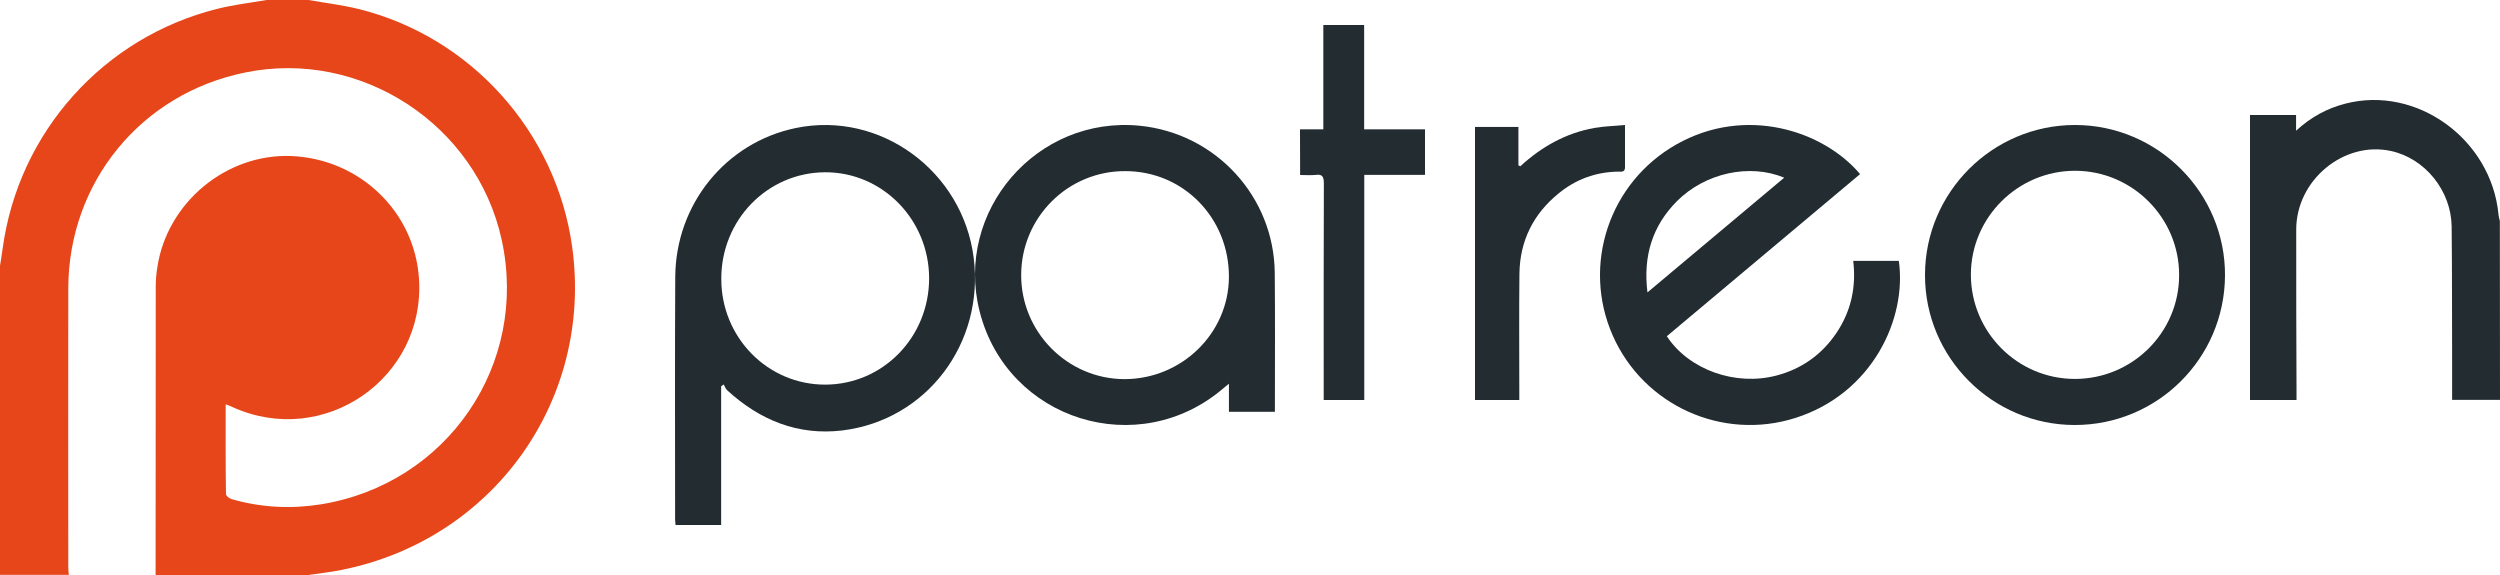 <?xml version="1.0" encoding="UTF-8"?>
<svg width="100px" height="23px" viewBox="0 0 100 23" version="1.1" xmlns="http://www.w3.org/2000/svg" xmlns:xlink="http://www.w3.org/1999/xlink">
  <g stroke="none" stroke-width="1" fill="none" fill-rule="evenodd">
    <g fill-rule="nonzero">
      <path d="M12.339,0 C13.004,0.119 13.681,0.197 14.334,0.358 C18.838,1.469 22.252,5.28 22.887,9.878 C23.732,15.994 19.743,21.585 13.663,22.797 C13.226,22.887 12.776,22.934 12.333,23 C10.297,23 8.26,23 6.224,23 C6.224,19.148 6.224,15.296 6.23,11.449 C6.23,11.192 6.253,10.93 6.295,10.679 C6.691,8.093 9.057,6.14 11.65,6.241 C14.388,6.355 16.586,8.463 16.76,11.151 C17.017,15.14 12.944,17.941 9.296,16.281 C9.218,16.245 9.141,16.215 9.027,16.173 C9.027,17.398 9.021,18.58 9.039,19.763 C9.039,19.835 9.177,19.942 9.266,19.966 C10.434,20.3 11.626,20.366 12.824,20.175 C17.892,19.363 21.162,14.567 20.066,9.586 C19.054,4.975 14.43,1.959 9.823,2.897 C5.654,3.733 2.743,7.28 2.731,11.533 C2.725,15.254 2.731,18.975 2.731,22.695 C2.731,22.797 2.743,22.892 2.755,22.994 C1.839,22.994 0.916,22.994 0,22.994 C0,18.873 0,14.752 0,10.631 C0.036,10.398 0.078,10.165 0.108,9.926 C0.743,5.286 4.139,1.487 8.697,0.352 C9.344,0.191 10.009,0.113 10.662,0 C11.219,0 11.782,0 12.339,0 Z" fill="#E6461A"></path>
      <path d="M100,15.994 C99.378,15.994 98.755,15.994 98.085,15.994 C98.085,15.515 98.085,15.042 98.085,14.569 C98.079,12.733 98.085,10.898 98.066,9.062 C98.048,7.625 96.997,6.33 95.631,6.038 C93.758,5.634 91.855,7.195 91.849,9.174 C91.843,11.321 91.855,13.467 91.861,15.614 C91.861,15.739 91.861,15.857 91.861,16 C91.227,16 90.628,16 90,16 C90,12.211 90,8.421 90,4.601 C90.598,4.601 91.202,4.601 91.843,4.601 C91.843,4.787 91.843,4.98 91.843,5.229 C92.447,4.675 93.088,4.333 93.813,4.146 C96.665,3.406 99.65,5.565 99.94,8.577 C99.946,8.664 99.976,8.757 99.994,8.844 C100,11.221 100,13.611 100,15.994 Z" fill="#222C31"></path>
      <path d="M28.846,15.451 C28.846,17.297 28.846,19.136 28.846,21 C28.22,21 27.63,21 27.022,21 C27.016,20.921 27.004,20.842 27.004,20.763 C27.004,17.534 26.992,14.31 27.01,11.08 C27.028,8.16 29.037,5.696 31.84,5.119 C35.209,4.427 38.506,6.837 38.947,10.309 C39.383,13.733 37.069,16.805 33.694,17.218 C31.923,17.43 30.397,16.811 29.085,15.609 C29.025,15.554 28.995,15.457 28.948,15.378 C28.912,15.403 28.882,15.427 28.846,15.451 Z M33.014,15.385 C35.322,15.378 37.165,13.484 37.165,11.129 C37.159,8.779 35.292,6.879 32.997,6.891 C30.695,6.904 28.846,8.798 28.852,11.153 C28.846,13.496 30.707,15.391 33.014,15.385 Z" fill="#222C31"></path>
      <path d="M66.673,13.449 C67.555,14.792 69.42,15.458 71.071,15.018 C72.079,14.751 72.883,14.174 73.461,13.312 C74.04,12.45 74.254,11.487 74.129,10.435 C74.755,10.435 75.357,10.435 75.953,10.435 C76.281,12.736 74.904,15.737 71.816,16.718 C68.896,17.645 65.743,16.219 64.509,13.419 C63.27,10.608 64.36,7.309 67.048,5.781 C69.832,4.2 72.949,5.235 74.403,6.964 C71.828,9.122 69.26,11.279 66.673,13.449 Z M65.898,11.696 C67.752,10.144 69.552,8.634 71.369,7.107 C69.981,6.53 68.211,6.917 67.084,8.04 C66.095,9.033 65.719,10.239 65.898,11.696 Z" fill="#222C31"></path>
      <path d="M50.996,16.473 C50.371,16.473 49.776,16.473 49.157,16.473 C49.157,16.104 49.157,15.753 49.157,15.349 C49.061,15.426 49.008,15.468 48.96,15.51 C45.549,18.459 40.293,16.818 39.186,12.459 C38.168,8.439 41.478,4.615 45.603,5.031 C48.639,5.34 50.96,7.868 50.99,10.913 C51.008,12.697 50.996,14.481 50.996,16.265 C50.996,16.324 50.996,16.384 50.996,16.473 Z M40.847,10.996 C40.841,13.279 42.692,15.153 44.966,15.165 C47.264,15.171 49.151,13.333 49.157,11.073 C49.163,8.712 47.329,6.845 45.014,6.845 C42.716,6.833 40.853,8.694 40.847,10.996 Z" fill="#222C31"></path>
      <path d="M77,10.994 C77.006,7.688 79.699,5 83,5 C86.313,5 89.018,7.718 89,11.024 C88.982,14.336 86.295,17.006 82.982,17 C79.681,16.994 76.994,14.3 77,10.994 Z M82.994,15.157 C85.294,15.157 87.165,13.301 87.165,11.006 C87.171,8.717 85.3,6.837 83.012,6.831 C80.718,6.826 78.841,8.693 78.835,10.982 C78.835,13.283 80.7,15.157 82.994,15.157 Z" fill="#222C31"></path>
      <path d="M52,5.173 C52.321,5.173 52.606,5.173 52.933,5.173 C52.933,3.776 52.933,2.397 52.933,1 C53.491,1 54.013,1 54.566,1 C54.566,2.385 54.566,3.764 54.566,5.173 C55.393,5.173 56.189,5.173 57,5.173 C57,5.786 57,6.369 57,6.994 C56.199,6.994 55.398,6.994 54.571,6.994 C54.571,10.018 54.571,13 54.571,16 C54.023,16 53.502,16 52.948,16 C52.948,15.87 52.948,15.758 52.948,15.646 C52.948,12.876 52.943,10.106 52.954,7.336 C52.954,7.071 52.896,6.965 52.648,6.994 C52.443,7.018 52.232,7 52.005,7 C52,6.387 52,5.804 52,5.173 Z" fill="#222C31"></path>
      <path d="M60.812,6.651 C61.666,5.864 62.642,5.322 63.769,5.119 C64.164,5.048 64.57,5.042 65,5 C65,5.608 65,6.15 65,6.692 C65,6.901 64.849,6.865 64.733,6.865 C63.838,6.877 63.037,7.169 62.346,7.735 C61.341,8.551 60.795,9.624 60.777,10.947 C60.76,12.514 60.772,14.087 60.772,15.654 C60.772,15.762 60.772,15.869 60.772,16 C60.173,16 59.598,16 59,16 C59,12.359 59,8.724 59,5.077 C59.563,5.077 60.133,5.077 60.737,5.077 C60.737,5.59 60.737,6.102 60.737,6.615 C60.766,6.627 60.789,6.639 60.812,6.651 Z" fill="#222C31"></path>
    </g>
  </g>
</svg>
